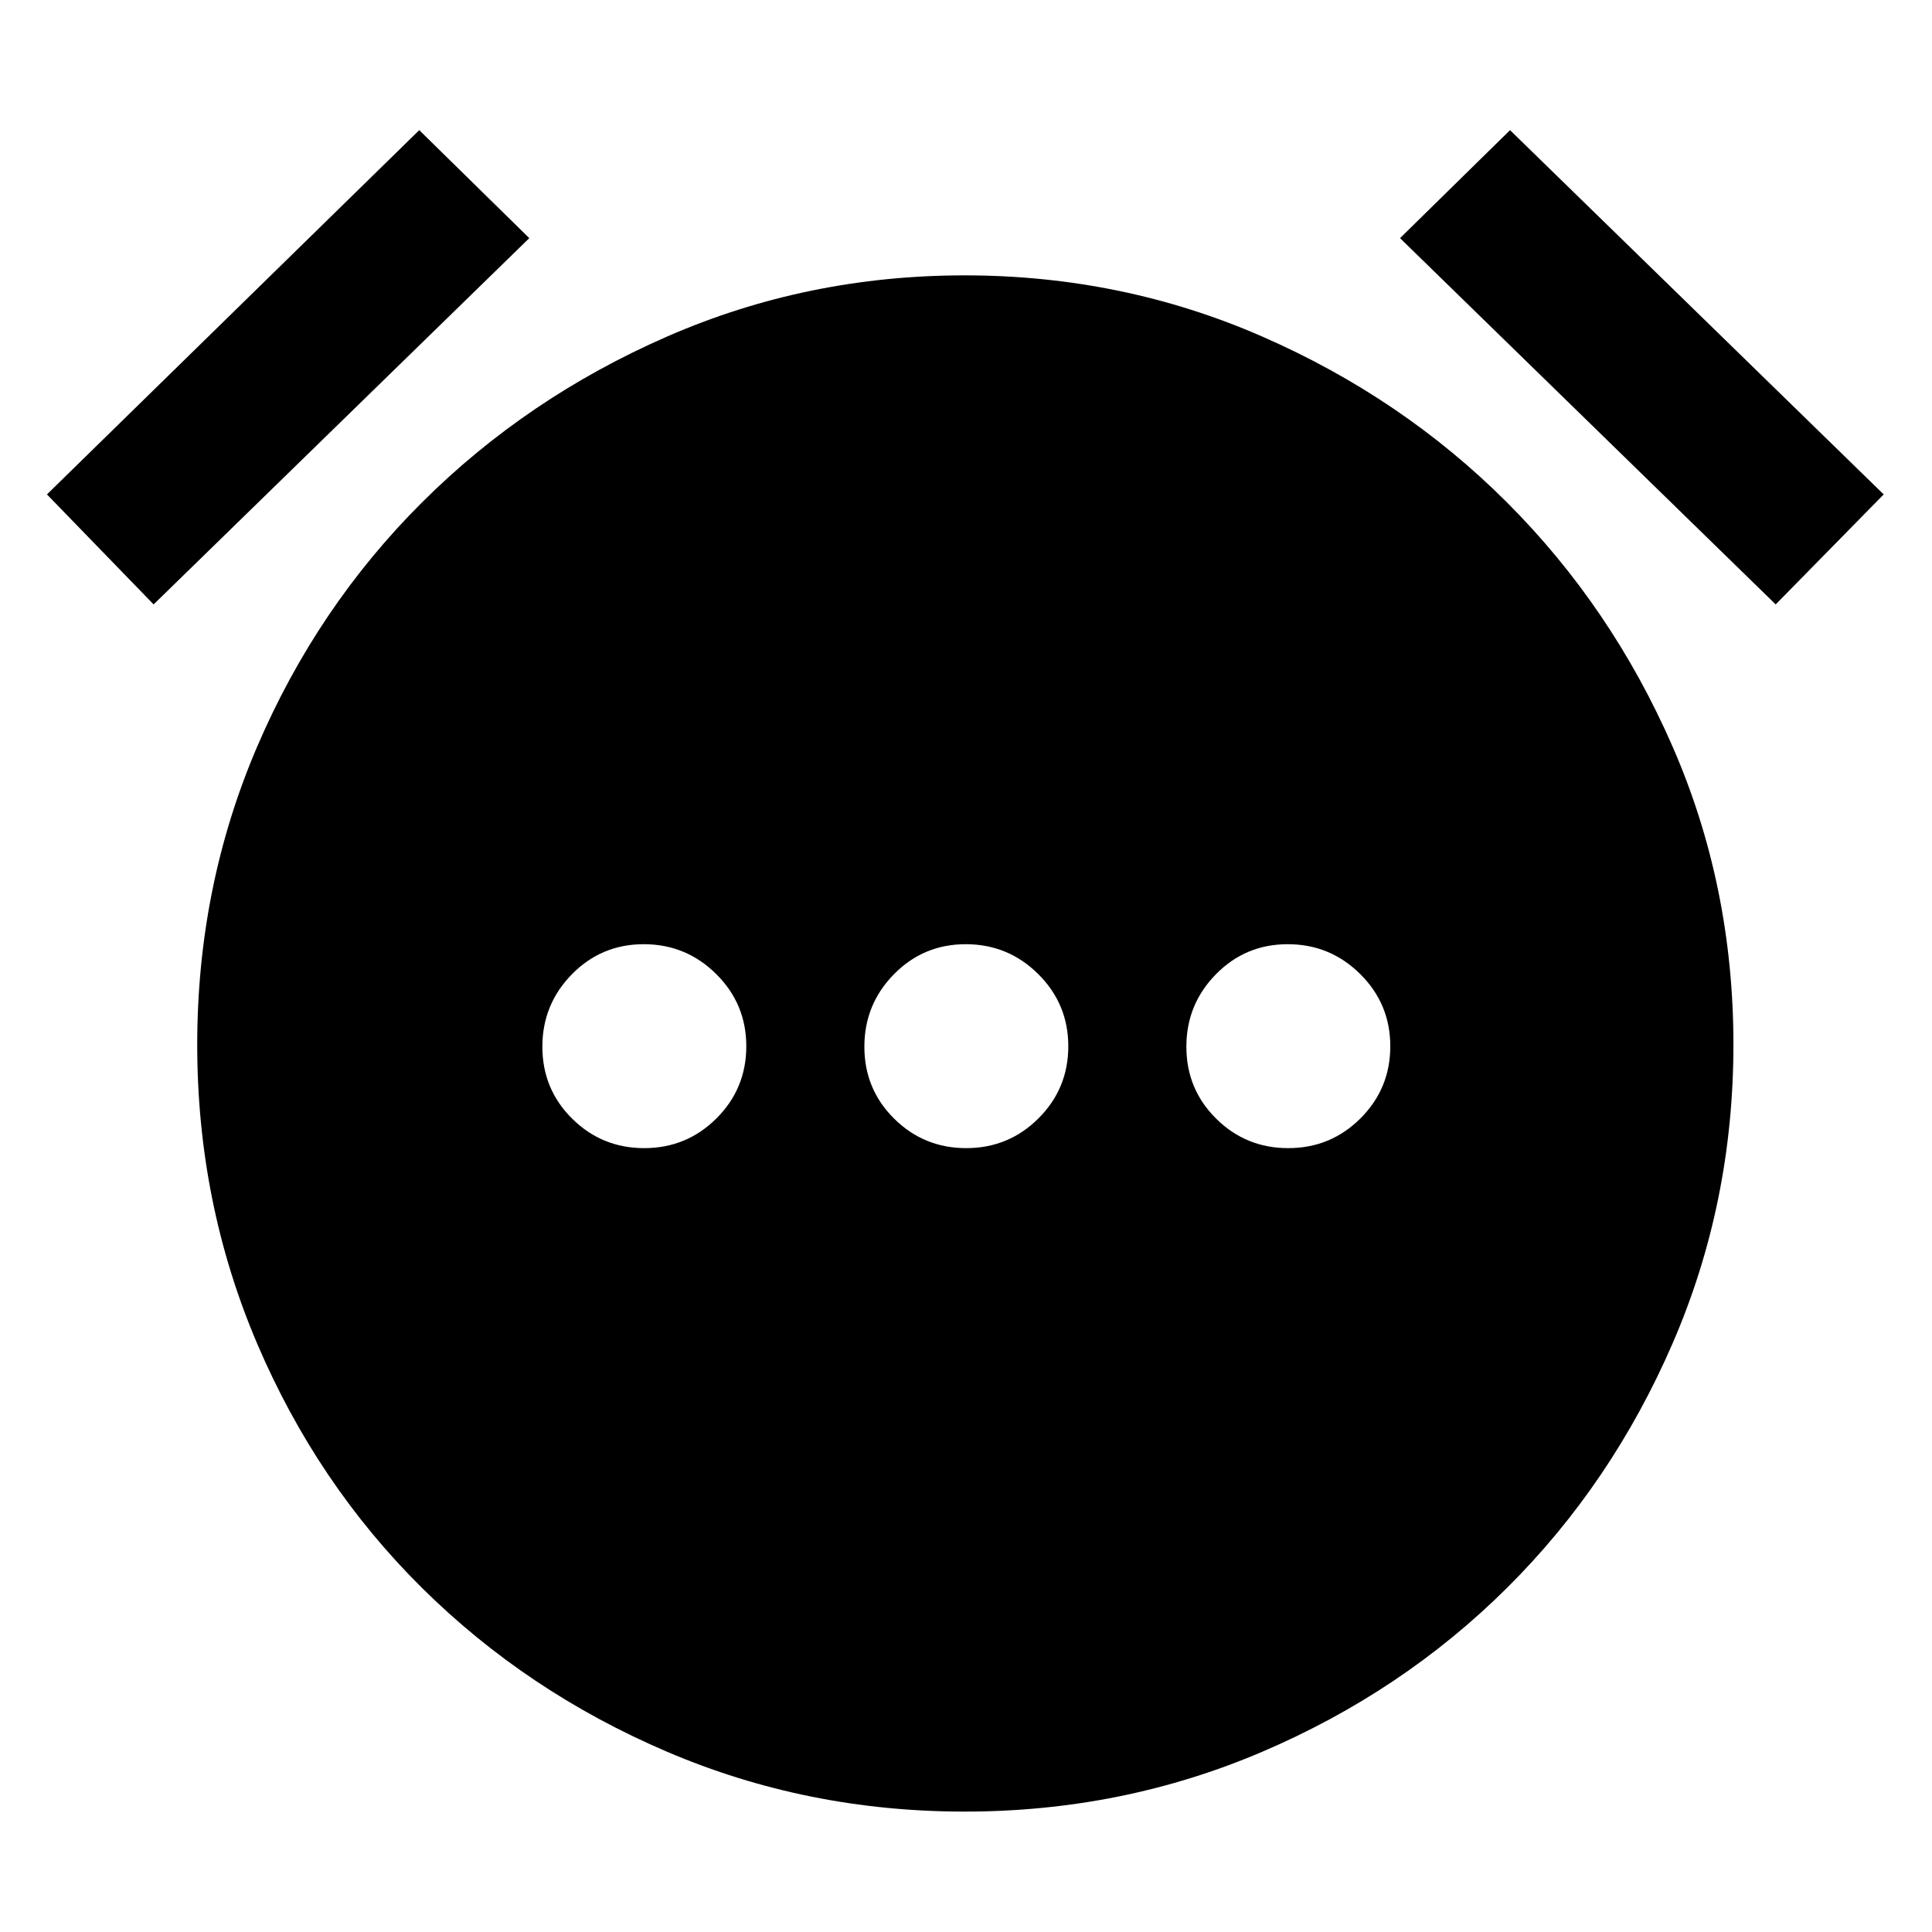 <svg xmlns="http://www.w3.org/2000/svg" height="40" viewBox="0 -960 960 960" width="40"><path d="M320.12-389.5q21.05 0 35.88-14.78 14.83-14.79 14.83-35.84 0-21.05-14.95-35.88-14.95-14.83-36-14.83t-35.71 14.95q-14.67 14.95-14.67 36t14.78 35.71q14.79 14.67 35.84 14.67Zm160 0q21.05 0 35.88-14.78 14.83-14.79 14.83-35.84 0-21.05-14.95-35.88-14.95-14.83-36-14.83t-35.71 14.95q-14.67 14.95-14.67 36t14.78 35.71q14.79 14.67 35.84 14.67Zm160 0q21.05 0 35.88-14.78 14.83-14.79 14.83-35.84 0-21.05-14.95-35.88-14.95-14.83-36-14.83t-35.71 14.95q-14.67 14.95-14.67 36t14.78 35.71q14.79 14.67 35.84 14.67ZM479.33-59.83q-78.33 0-147.91-29.75-69.59-29.75-121.75-81.42-52.17-51.67-81.92-121.44T98-440.86q0-78.64 29.75-148.06 29.75-69.41 81.92-121.41 52.16-52 121.75-82.42 69.58-30.42 147.91-30.42 78.34 0 147.92 30.42 69.58 30.42 121.58 82.42t82.25 121.26q30.25 69.26 30.25 148.08 0 78.82-30.25 148.57T748.83-171q-52 51.67-121.58 81.42T479.33-59.83Zm-271-835.5L263-841.67l-186.67 182-53-54.66 185-181Zm542 0 185.67 181-53.67 54.66-186.66-182 54.66-53.66Z"/></svg>